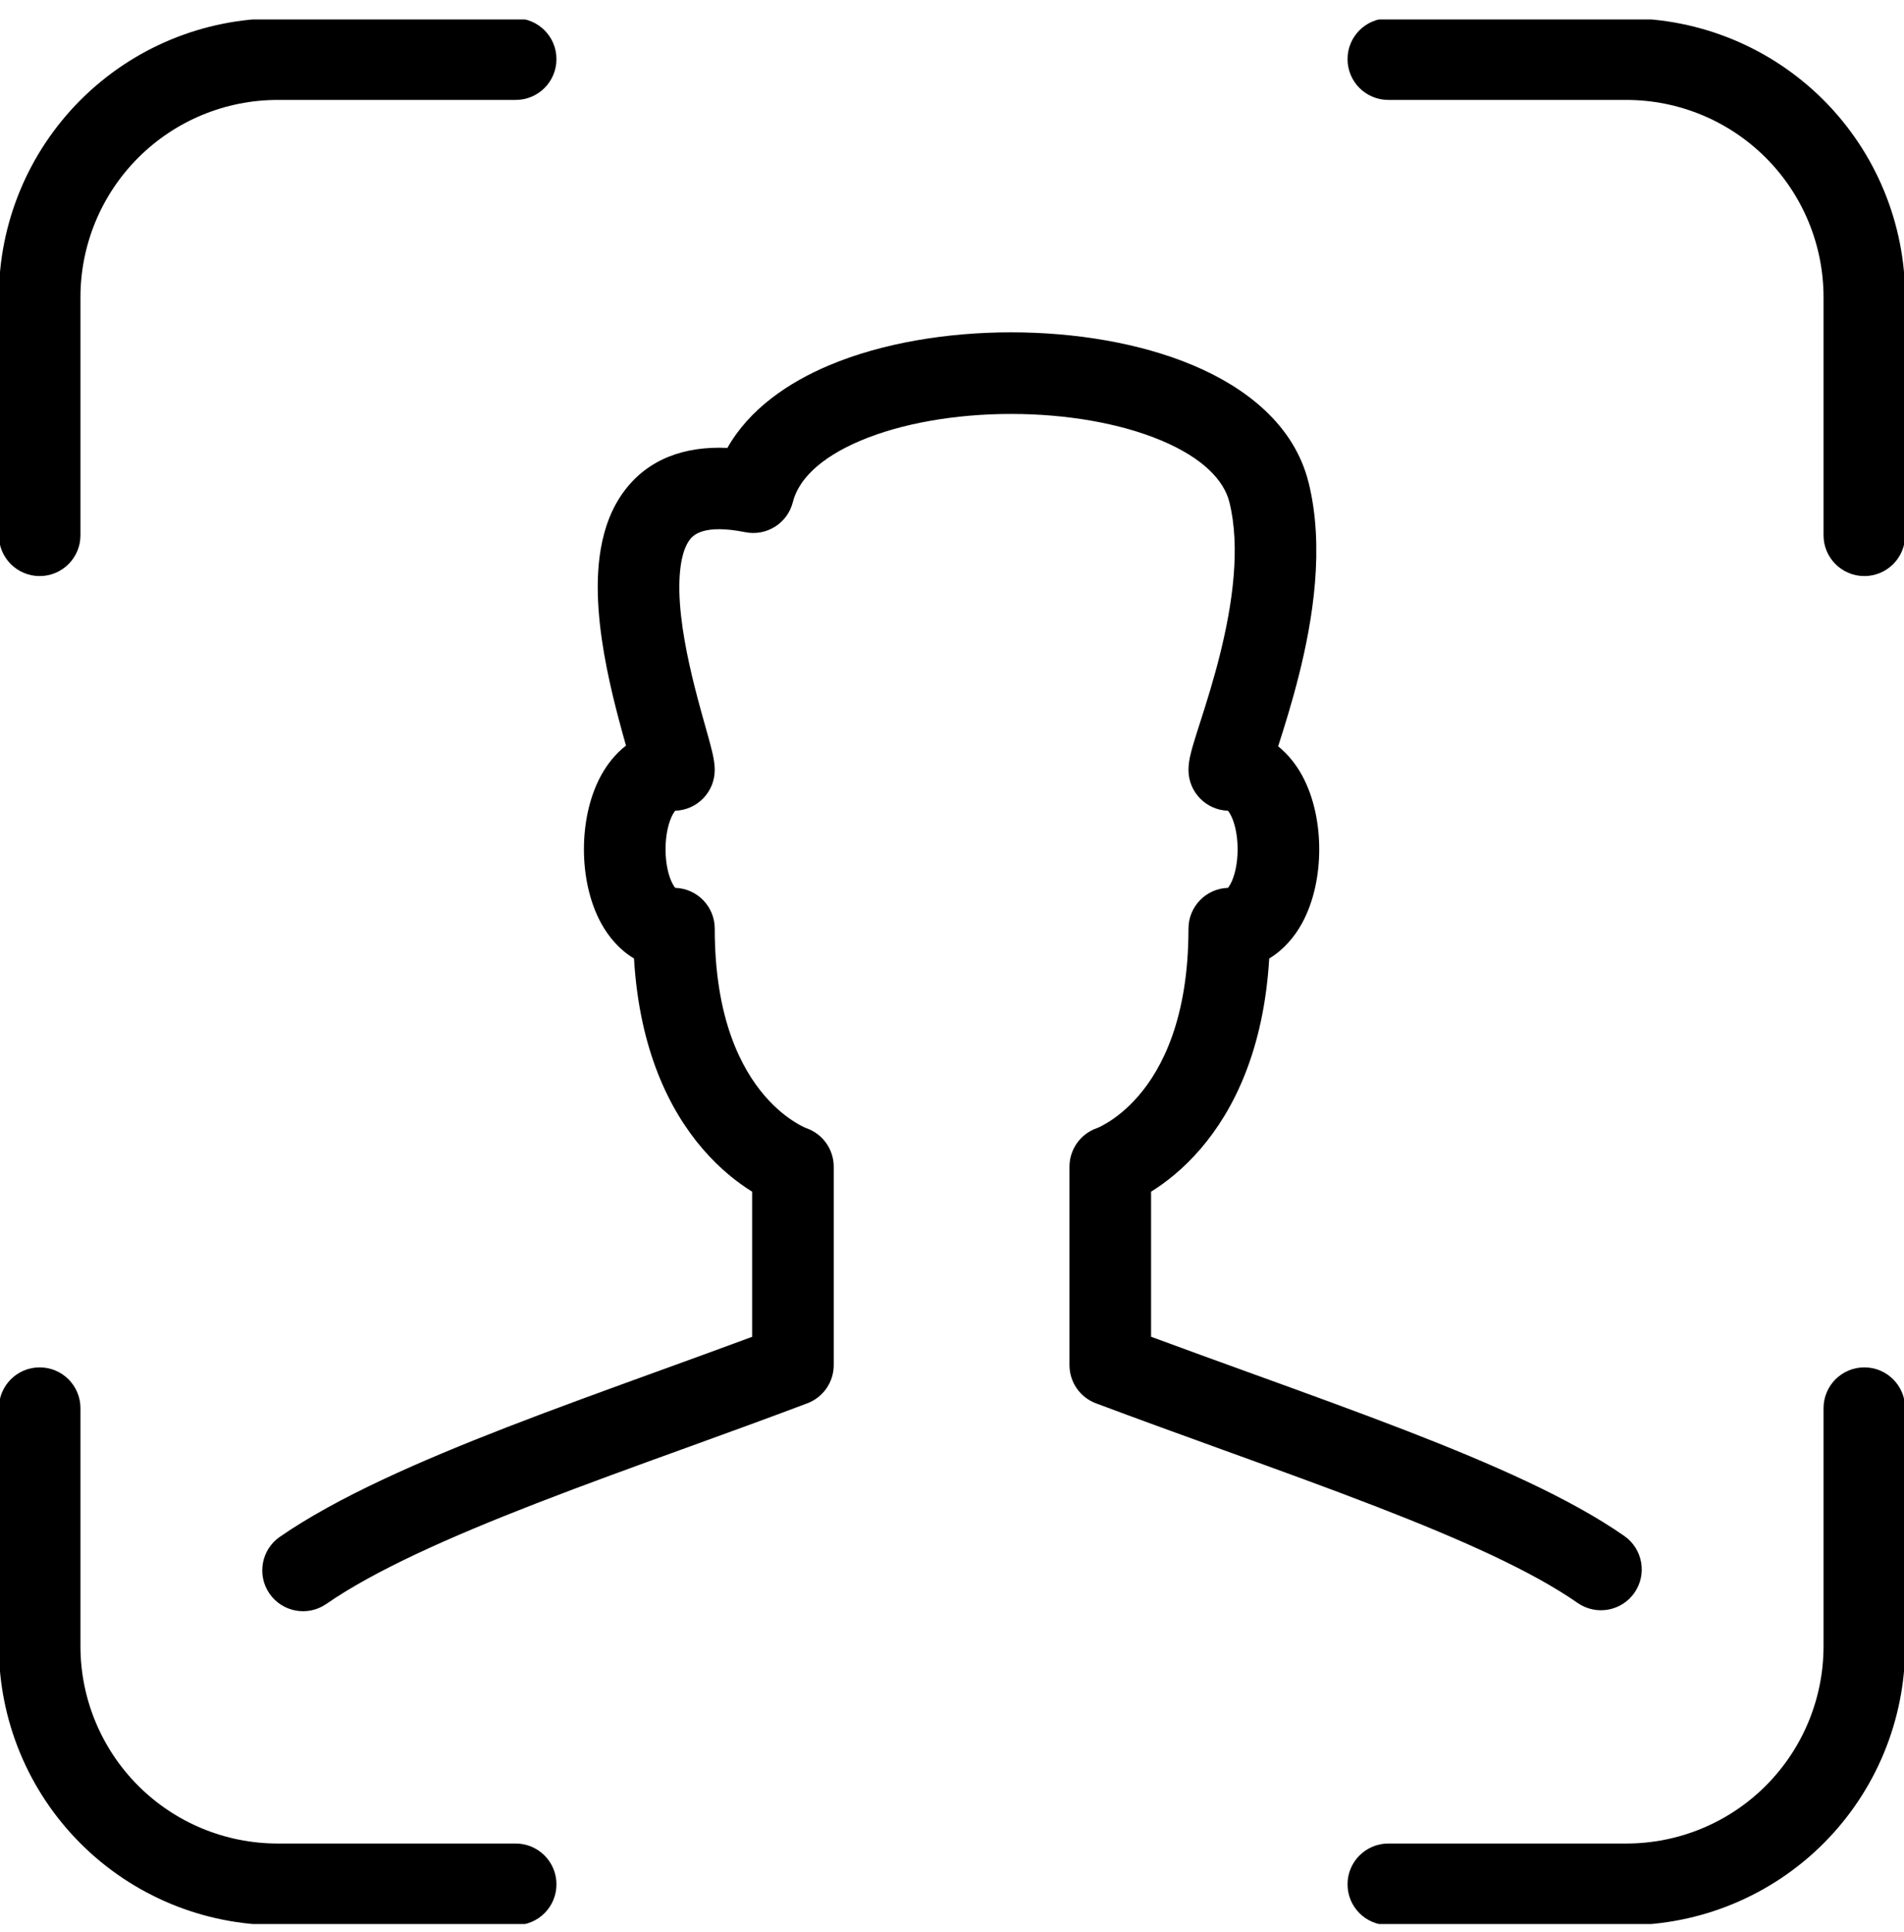 <svg width="70" height="71" viewBox="0 0 70 71" fill="none" xmlns="http://www.w3.org/2000/svg">
<g clip-path="url(#clip0)">
<path fill-rule="evenodd" clip-rule="evenodd" d="M10.208 3.673C8.286 3.673 6.441 4.437 5.082 5.797C3.722 7.156 2.958 9 2.958 10.923V19.673C2.958 20.502 2.287 21.173 1.458 21.173C0.63 21.173 -0.042 20.502 -0.042 19.673V10.923C-0.042 8.205 1.038 5.598 2.961 3.675C4.883 1.753 7.49 0.673 10.208 0.673H18.958C19.787 0.673 20.458 1.345 20.458 2.173C20.458 3.002 19.787 3.673 18.958 3.673H10.208Z" fill="black"/>
<path fill-rule="evenodd" clip-rule="evenodd" d="M49.542 2.173C49.542 1.345 50.213 0.673 51.042 0.673H59.792C62.51 0.673 65.117 1.753 67.04 3.675C68.962 5.598 70.042 8.205 70.042 10.923V19.673C70.042 20.502 69.37 21.173 68.542 21.173C67.713 21.173 67.042 20.502 67.042 19.673V10.923C67.042 9 66.278 7.156 64.918 5.797C63.559 4.437 61.715 3.673 59.792 3.673H51.042C50.213 3.673 49.542 3.002 49.542 2.173Z" fill="black"/>
<path fill-rule="evenodd" clip-rule="evenodd" d="M1.458 50.256C2.287 50.256 2.958 50.928 2.958 51.756V60.506C2.958 62.429 3.722 64.273 5.082 65.633C6.441 66.993 8.286 67.756 10.208 67.756H18.958C19.787 67.756 20.458 68.428 20.458 69.256C20.458 70.085 19.787 70.756 18.958 70.756H10.208C7.49 70.756 4.883 69.676 2.961 67.754C1.038 65.832 -0.042 63.225 -0.042 60.506V51.756C-0.042 50.928 0.63 50.256 1.458 50.256Z" fill="black"/>
<path fill-rule="evenodd" clip-rule="evenodd" d="M68.542 50.256C69.37 50.256 70.042 50.928 70.042 51.756V60.506C70.042 63.225 68.962 65.832 67.04 67.754C65.117 69.676 62.51 70.756 59.792 70.756H51.042C50.213 70.756 49.542 70.085 49.542 69.256C49.542 68.428 50.213 67.756 51.042 67.756H59.792C61.715 67.756 63.559 66.993 64.918 65.633C66.278 64.273 67.042 62.429 67.042 60.506V51.756C67.042 50.928 67.713 50.256 68.542 50.256Z" fill="black"/>
<path fill-rule="evenodd" clip-rule="evenodd" d="M31.648 16.191C30.108 16.839 29.347 17.66 29.149 18.453C28.955 19.23 28.185 19.717 27.4 19.56C25.888 19.258 25.493 19.658 25.358 19.837C25.088 20.193 24.912 20.945 24.997 22.176C25.078 23.336 25.367 24.607 25.657 25.701C25.754 26.065 25.844 26.387 25.927 26.682C25.97 26.835 26.011 26.98 26.05 27.121C26.103 27.315 26.154 27.505 26.192 27.67C26.219 27.791 26.277 28.044 26.277 28.298C26.277 29.11 25.631 29.772 24.825 29.797C24.805 29.819 24.774 29.861 24.734 29.933C24.587 30.2 24.468 30.662 24.468 31.214C24.468 31.767 24.587 32.229 24.734 32.495C24.774 32.568 24.805 32.609 24.825 32.632C25.631 32.657 26.277 33.318 26.277 34.131C26.277 37.452 27.263 39.284 28.104 40.264C28.535 40.767 28.956 41.079 29.251 41.259C29.398 41.35 29.514 41.407 29.582 41.438C29.616 41.453 29.639 41.462 29.647 41.465C29.647 41.465 29.647 41.465 29.647 41.465C30.248 41.675 30.652 42.243 30.652 42.881V50.173C30.652 50.797 30.266 51.355 29.682 51.576C28.208 52.133 26.723 52.671 25.246 53.206C23.377 53.882 21.52 54.555 19.713 55.256C16.507 56.5 13.775 57.721 11.995 58.952C11.314 59.423 10.379 59.253 9.908 58.571C9.437 57.89 9.607 56.956 10.288 56.484C12.388 55.032 15.419 53.705 18.628 52.459C20.422 51.763 22.374 51.056 24.299 50.358C25.439 49.944 26.569 49.535 27.652 49.133V43.798C27.132 43.476 26.474 42.973 25.826 42.217C24.607 40.795 23.508 38.579 23.309 35.229C22.771 34.906 22.373 34.427 22.107 33.944C21.651 33.116 21.468 32.12 21.468 31.214C21.468 30.309 21.651 29.312 22.107 28.485C22.322 28.095 22.623 27.708 23.014 27.403C22.935 27.123 22.846 26.803 22.758 26.47C22.455 25.331 22.106 23.837 22.005 22.385C21.908 21.004 22.005 19.295 22.966 18.026C23.84 16.872 25.16 16.391 26.743 16.462C27.544 15.042 28.973 14.062 30.484 13.426C32.444 12.6 34.84 12.214 37.173 12.214C39.506 12.214 41.901 12.6 43.862 13.426C45.785 14.235 47.577 15.602 48.107 17.726L48.108 17.726C48.706 20.124 48.26 22.799 47.756 24.806C47.498 25.835 47.209 26.749 46.992 27.425L46.991 27.43C47.365 27.731 47.654 28.107 47.863 28.486C48.318 29.313 48.501 30.309 48.501 31.214C48.501 32.12 48.318 33.116 47.863 33.943C47.597 34.426 47.199 34.905 46.662 35.229C46.463 38.578 45.364 40.795 44.145 42.217C43.497 42.973 42.839 43.476 42.319 43.798V49.13C43.522 49.575 44.735 50.015 45.931 50.448C47.952 51.179 49.923 51.893 51.715 52.587C54.866 53.808 57.722 55.063 59.716 56.452C60.395 56.926 60.563 57.861 60.089 58.541C59.616 59.22 58.681 59.387 58.001 58.914C56.331 57.751 53.778 56.604 50.631 55.385C48.844 54.692 46.95 54.007 44.974 53.292C43.457 52.743 41.892 52.177 40.292 51.577C39.707 51.358 39.319 50.798 39.319 50.173V42.881C39.319 42.243 39.722 41.675 40.323 41.465C40.324 41.465 40.324 41.465 40.324 41.465C40.332 41.462 40.354 41.453 40.389 41.438C40.457 41.407 40.572 41.35 40.72 41.259C41.015 41.079 41.436 40.767 41.867 40.264C42.708 39.284 43.694 37.452 43.694 34.131C43.694 33.319 44.339 32.657 45.145 32.632C45.165 32.609 45.195 32.568 45.235 32.496C45.382 32.23 45.501 31.767 45.501 31.214C45.501 30.661 45.382 30.199 45.235 29.933C45.195 29.861 45.165 29.819 45.145 29.797C44.339 29.771 43.694 29.11 43.694 28.298C43.694 28.081 43.734 27.886 43.757 27.784C43.785 27.659 43.821 27.526 43.857 27.401C43.923 27.173 44.013 26.893 44.107 26.598L44.135 26.512C44.35 25.84 44.614 25.005 44.846 24.077C45.325 22.17 45.608 20.1 45.197 18.452C44.998 17.659 44.238 16.839 42.698 16.191C41.194 15.558 39.215 15.214 37.173 15.214C35.131 15.214 33.151 15.558 31.648 16.191ZM45.117 29.774C45.117 29.772 45.124 29.775 45.136 29.787C45.123 29.781 45.117 29.775 45.117 29.774ZM45.117 32.655C45.117 32.653 45.123 32.648 45.136 32.642C45.124 32.654 45.117 32.657 45.117 32.655ZM46.681 28.456C46.681 28.456 46.682 28.452 46.684 28.444C46.682 28.451 46.681 28.455 46.681 28.456ZM24.852 32.654C24.852 32.656 24.846 32.653 24.834 32.642C24.846 32.647 24.852 32.653 24.852 32.654ZM24.852 29.774C24.852 29.776 24.846 29.782 24.834 29.787C24.846 29.775 24.852 29.773 24.852 29.774Z" fill="black"/>
</g>
<defs>
<clipPath id="clip0">
<rect width="70" height="70" fill="white" transform="translate(0 0.715)"/>
</clipPath>
</defs>
</svg>
